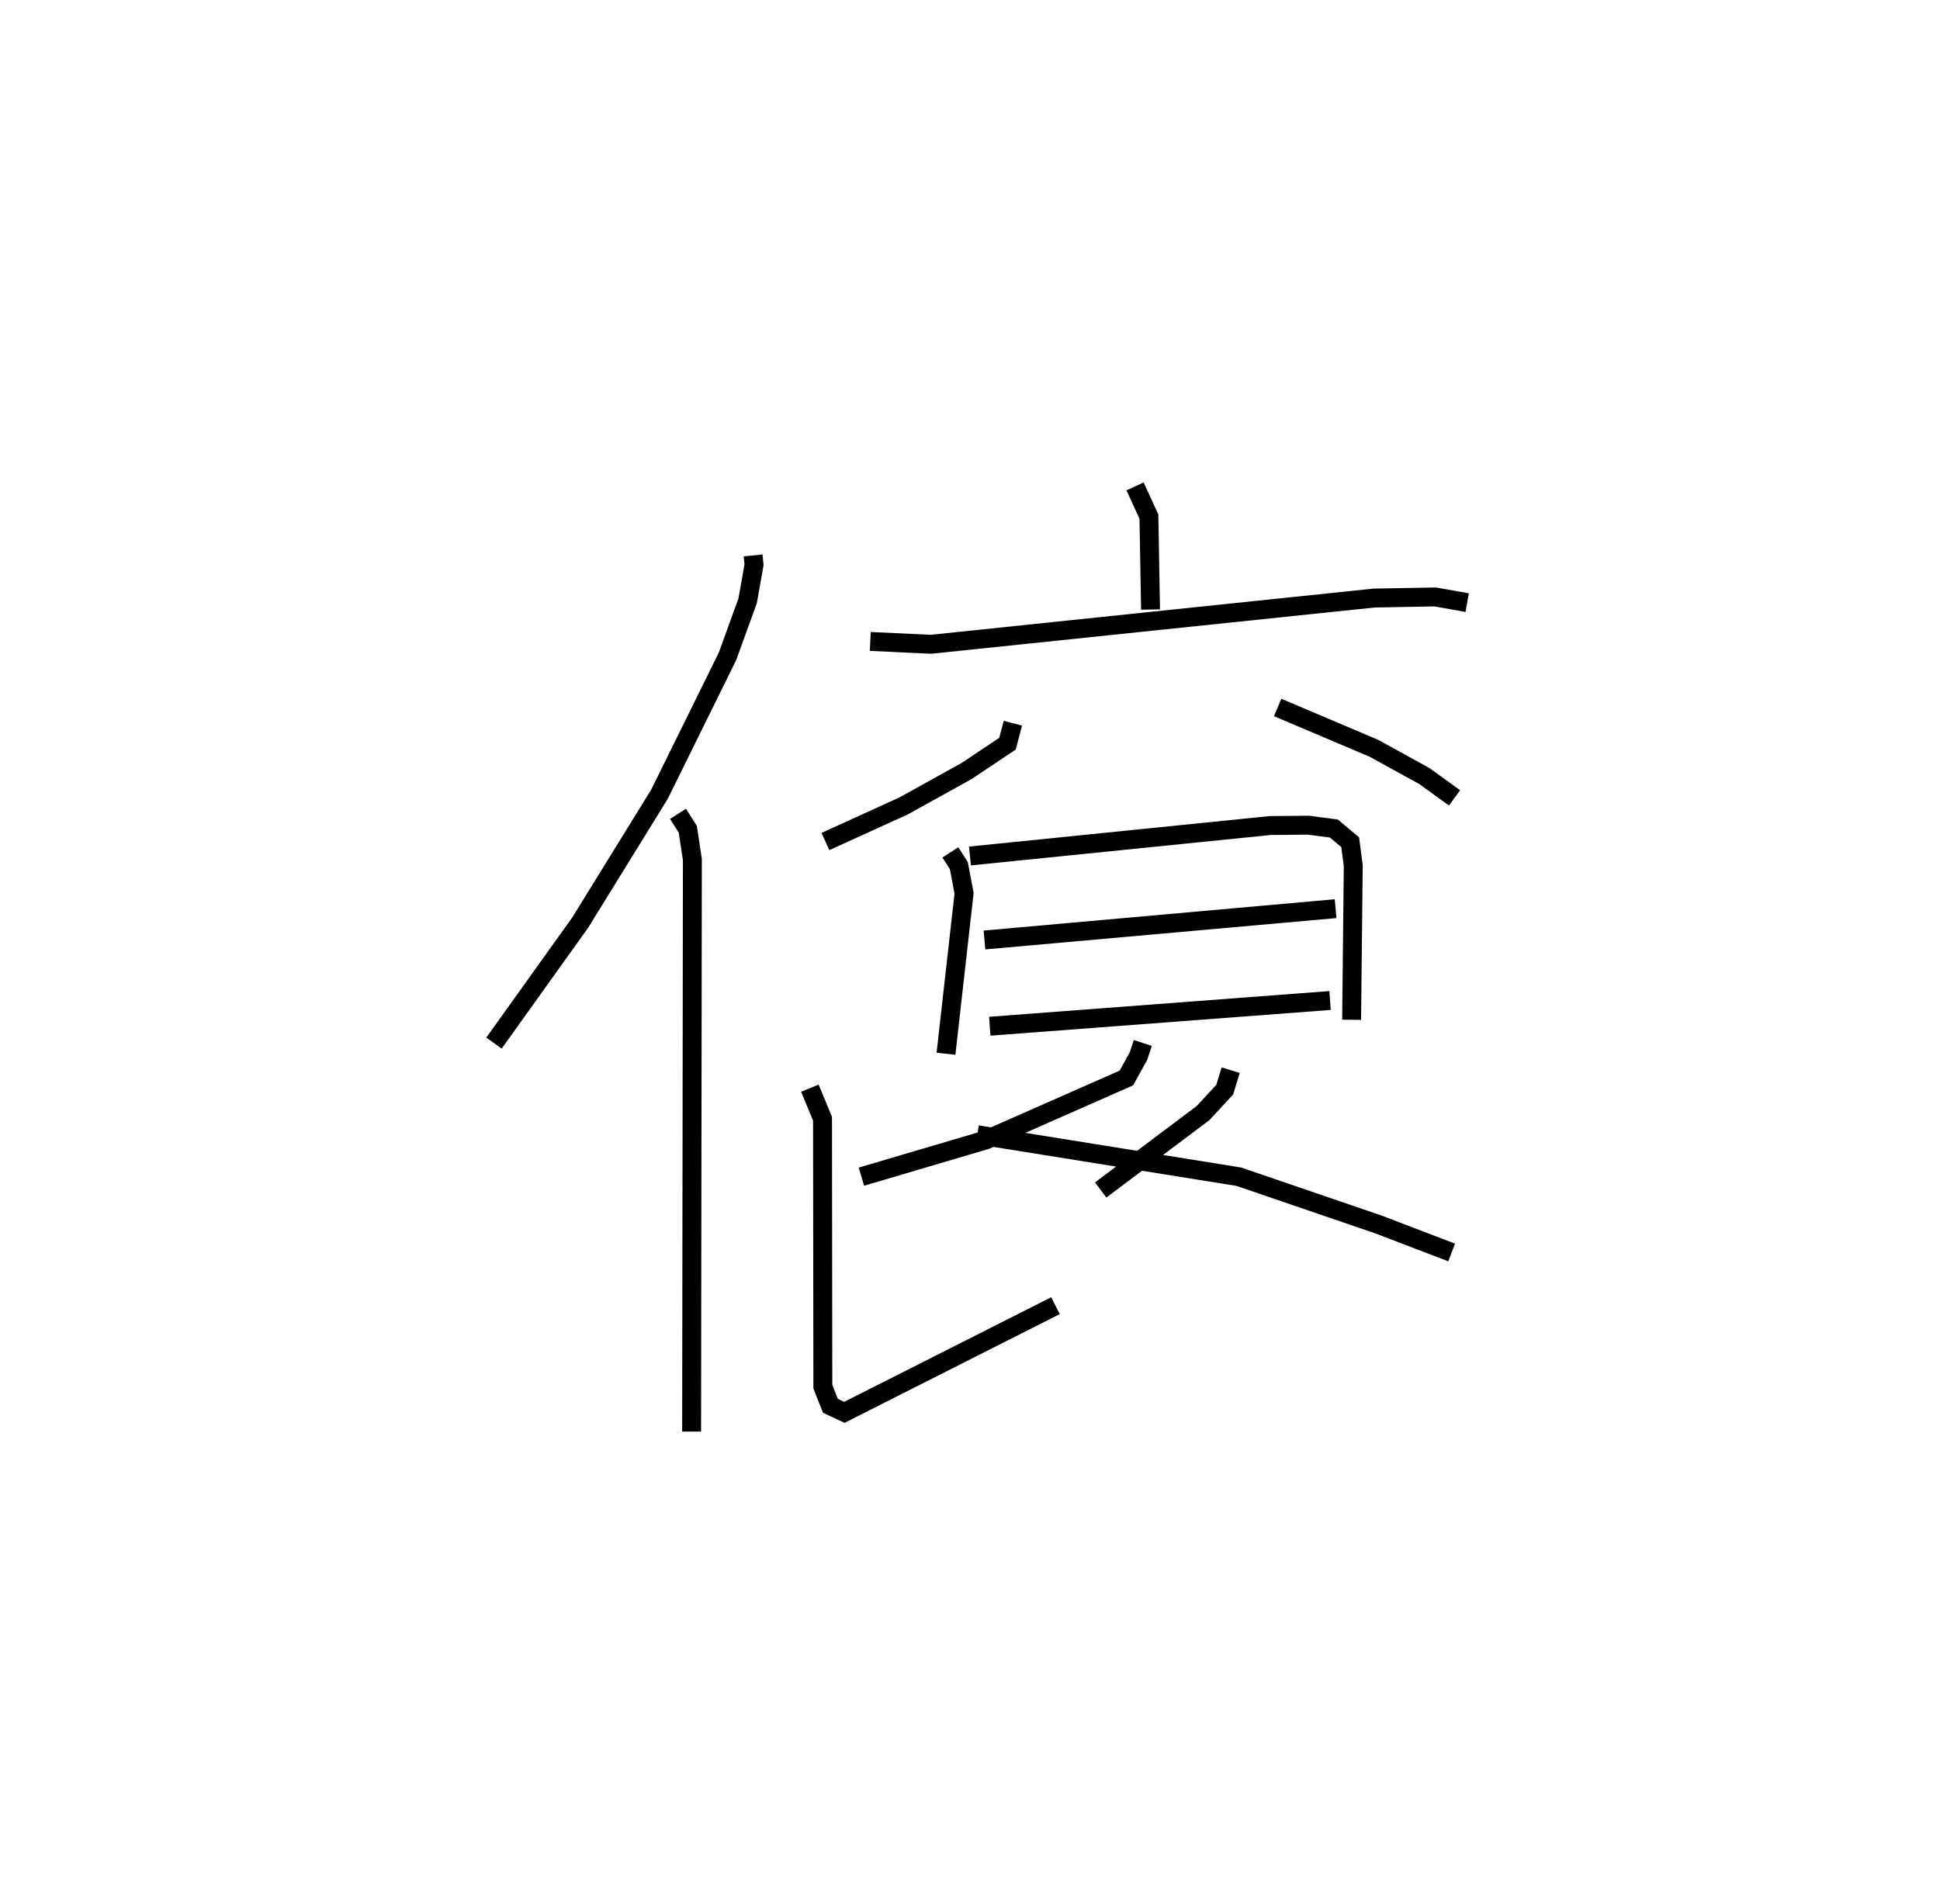 <?xml version="1.0" encoding="utf-8" ?>
<svg baseProfile="full" height="100.706" version="1.1" width="102.576" xmlns="http://www.w3.org/2000/svg" xmlns:ev="http://www.w3.org/2001/xml-events" xmlns:xlink="http://www.w3.org/1999/xlink"><defs /><rect fill="white" height="100.706" width="102.576" x="0" y="0" /><path d="M25,25 m0.0,0.0 m14.82,4.372 l0.048,0.498 -0.337,1.904 l-1.067,2.939 -3.595,7.289 l-4.19,6.786 -4.56,6.374 m9.73,-12.123 l0.518,0.815 0.242,1.603 l-0.04,30.25 m23.446,-49.984 l0.733,1.597 0.086,4.913 m-14.818,1.688 l3.213,0.15 23.431,-2.445 l3.224,-0.058 1.692,0.301 m-24.021,6.376 l-0.285,1.084 -2.162,1.444 l-3.323,1.843 -4.141,1.886 m23.911,-7.089 l5.093,2.16 2.667,1.468 l1.593,1.153 m-26.658,2.882 l0.447,0.697 0.278,1.462 l-0.956,8.489 m1.267,-10.457 l15.868,-1.61 2.02,-0.02 l1.353,0.177 0.863,0.724 l0.163,1.244 -0.086,8.146 m-19.414,-4.219 l18.566,-1.657 m-18.285,6.218 l17.992,-1.361 m-9.901,2.246 l-0.226,0.69 -0.643,1.162 l-7.418,3.271 -6.591,1.947 m-2.725,-4.68 l0.669,1.617 0.017,14.171 l0.4,1.01 0.74,0.345 l11.16,-5.641 m9.264,-12.455 l-0.313,1.029 -1.152,1.245 l-5.409,4.063 m-6.524,-2.922 l13.826,2.22 7.364,2.519 l3.892,1.488 " fill="none" stroke="black" stroke-width="1" /></svg>